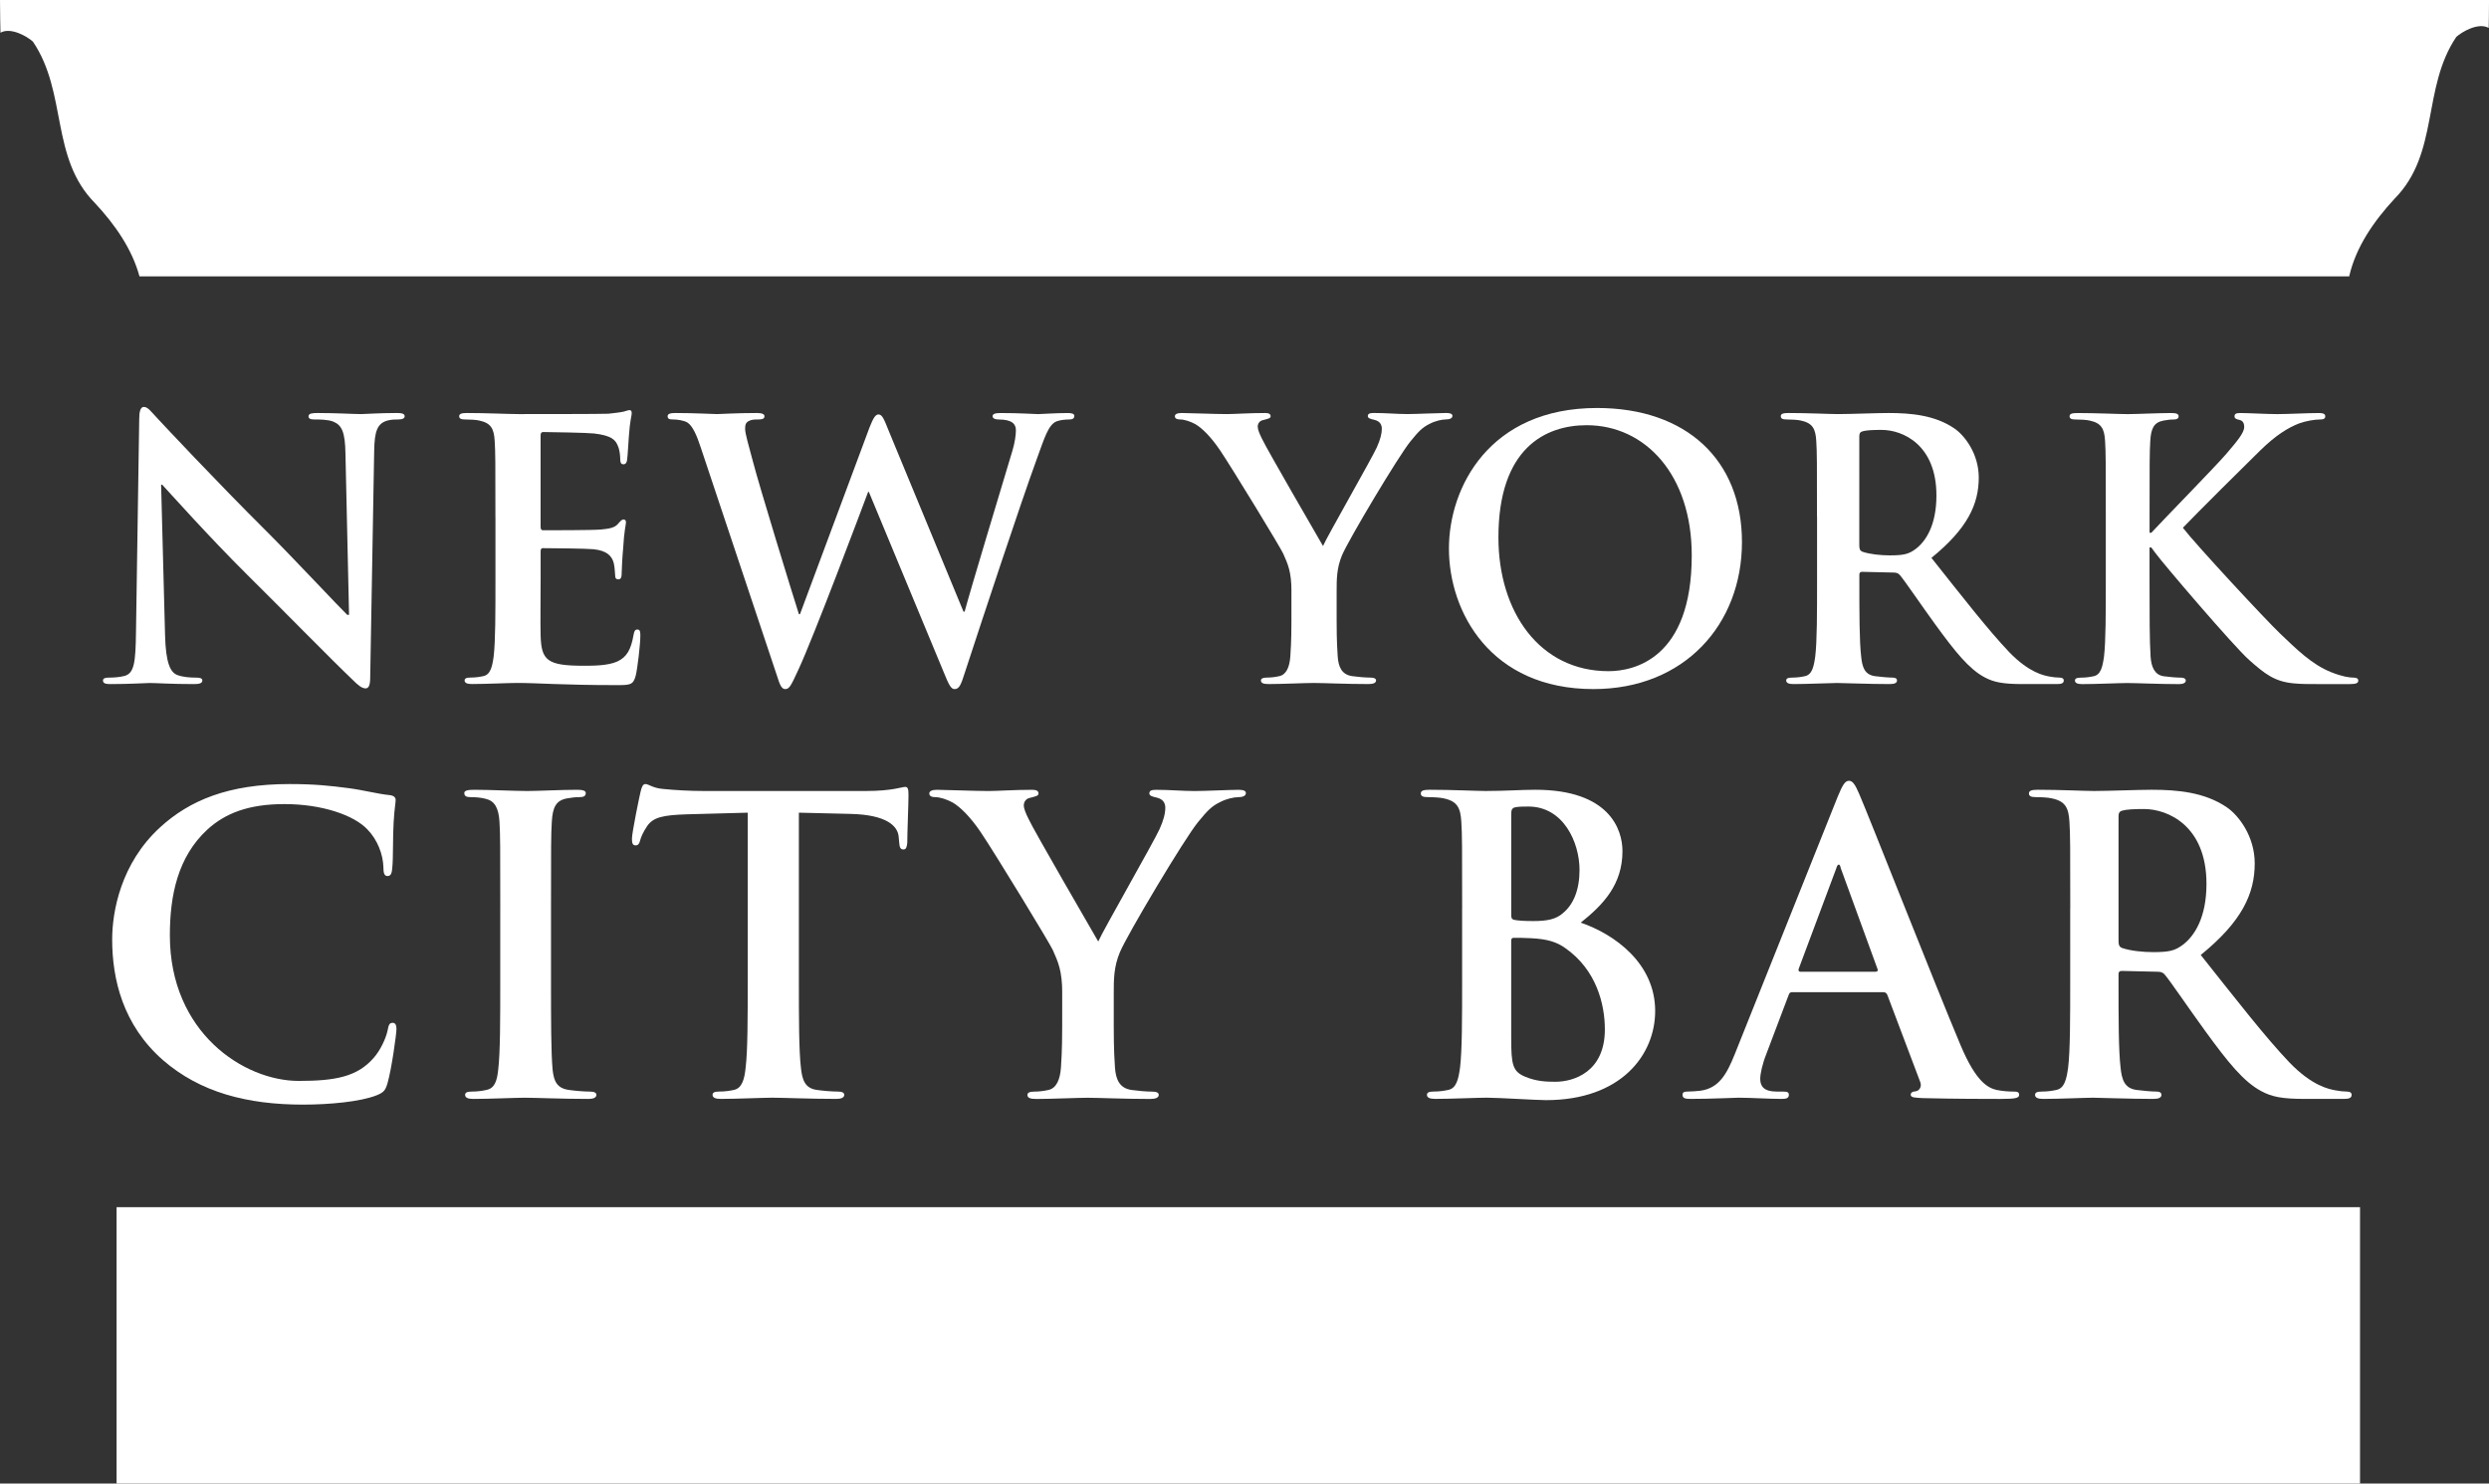 <?xml version="1.0" encoding="utf-8"?>
<!-- Generator: Adobe Illustrator 16.0.0, SVG Export Plug-In . SVG Version: 6.00 Build 0)  -->
<!DOCTYPE svg PUBLIC "-//W3C//DTD SVG 1.1//EN" "http://www.w3.org/Graphics/SVG/1.1/DTD/svg11.dtd">
<svg version="1.1" xmlns="http://www.w3.org/2000/svg" xmlns:xlink="http://www.w3.org/1999/xlink" x="0px" y="0px"
	 width="137.901px" height="82.219px" viewBox="0 0 137.901 82.219" enable-background="new 0 0 137.901 82.219"
	 xml:space="preserve">
<rect x="0" y="0" width="137.901" height="82.219" fill="#333333" stroke="none"/>
<g>
	<path fill="#FFFFFF" d="M9.145,35.209c0.04,1.551,0.297,2.067,0.695,2.207c0.337,0.118,0.714,0.138,1.032,0.138
		c0.219,0,0.338,0.04,0.338,0.159c0,0.159-0.179,0.199-0.457,0.199c-1.291,0-2.086-0.06-2.464-0.06c-0.178,0-1.113,0.06-2.145,0.06
		c-0.259,0-0.438-0.021-0.438-0.199c0-0.12,0.119-0.159,0.319-0.159c0.257,0,0.616-0.02,0.894-0.099
		c0.516-0.16,0.595-0.735,0.616-2.464l0.178-11.764c0-0.397,0.06-0.675,0.259-0.675c0.219,0,0.397,0.258,0.735,0.616
		c0.238,0.258,3.26,3.497,6.161,6.378c1.352,1.351,4.033,4.213,4.371,4.53h0.1l-0.199-8.922c-0.018-1.211-0.198-1.589-0.675-1.788
		c-0.299-0.119-0.775-0.119-1.053-0.119c-0.238,0-0.318-0.06-0.318-0.179c0-0.16,0.218-0.179,0.517-0.179
		c1.033,0,1.986,0.06,2.404,0.06c0.219,0,0.973-0.06,1.947-0.06c0.259,0,0.458,0.02,0.458,0.179c0,0.119-0.121,0.179-0.359,0.179
		c-0.198,0-0.357,0-0.595,0.06c-0.558,0.159-0.717,0.576-0.735,1.688l-0.22,12.539c0,0.438-0.079,0.616-0.259,0.616
		c-0.217,0-0.457-0.218-0.675-0.437c-1.252-1.192-3.795-3.795-5.862-5.842c-2.166-2.146-4.371-4.63-4.729-5.008H8.926L9.145,35.209z
		"/>
	<path fill="#FFFFFF" d="M27.448,28.652c0-3.021,0-3.577-0.04-4.212c-0.039-0.676-0.198-0.994-0.854-1.133
		c-0.159-0.04-0.497-0.06-0.775-0.06c-0.219,0-0.338-0.04-0.338-0.179c0-0.14,0.14-0.179,0.438-0.179c1.053,0,2.305,0.06,2.861,0.06
		c0.636,0,4.591,0,4.969-0.02c0.376-0.04,0.695-0.08,0.854-0.119c0.099-0.02,0.218-0.08,0.318-0.08c0.1,0,0.119,0.08,0.119,0.179
		c0,0.14-0.099,0.378-0.159,1.292c-0.02,0.199-0.061,1.073-0.1,1.312c-0.02,0.099-0.06,0.218-0.199,0.218
		c-0.138,0-0.178-0.1-0.178-0.278c0-0.139-0.021-0.477-0.12-0.715c-0.139-0.357-0.337-0.596-1.331-0.715
		c-0.338-0.04-2.425-0.08-2.821-0.08c-0.1,0-0.14,0.06-0.14,0.199v5.027c0,0.139,0.021,0.218,0.14,0.218c0.437,0,2.723,0,3.179-0.04
		c0.478-0.04,0.776-0.099,0.954-0.298c0.14-0.159,0.219-0.259,0.317-0.259c0.08,0,0.14,0.04,0.14,0.159
		c0,0.12-0.1,0.437-0.158,1.451c-0.04,0.397-0.08,1.192-0.08,1.331c0,0.159,0,0.377-0.179,0.377c-0.14,0-0.18-0.08-0.18-0.179
		c-0.02-0.199-0.02-0.458-0.079-0.715c-0.099-0.398-0.378-0.696-1.113-0.775c-0.376-0.04-2.344-0.06-2.821-0.06
		c-0.099,0-0.119,0.079-0.119,0.198v1.57c0,0.676-0.02,2.504,0,3.08c0.04,1.371,0.358,1.669,2.385,1.669
		c0.518,0,1.352,0,1.868-0.238c0.517-0.239,0.755-0.656,0.895-1.471c0.04-0.218,0.079-0.298,0.219-0.298
		c0.157,0,0.157,0.159,0.157,0.357c0,0.457-0.157,1.808-0.257,2.206c-0.14,0.517-0.317,0.517-1.073,0.517
		c-3.001,0-4.332-0.12-5.505-0.12c-0.457,0-1.709,0.06-2.504,0.06c-0.258,0-0.397-0.06-0.397-0.199c0-0.099,0.08-0.159,0.318-0.159
		c0.298,0,0.536-0.039,0.716-0.079c0.396-0.08,0.497-0.517,0.576-1.093c0.099-0.834,0.099-2.405,0.099-4.233V28.652z"/>
	<path fill="#FFFFFF" d="M38.837,24.837c-0.239-0.735-0.457-1.211-0.736-1.411c-0.218-0.139-0.615-0.179-0.794-0.179
		c-0.199,0-0.318-0.02-0.318-0.179c0-0.14,0.159-0.179,0.438-0.179c1.033,0,2.126,0.06,2.305,0.06s1.053-0.06,2.206-0.06
		c0.277,0,0.417,0.06,0.417,0.179c0,0.159-0.158,0.179-0.357,0.179c-0.158,0-0.358,0-0.496,0.079c-0.18,0.08-0.22,0.219-0.22,0.438
		c0,0.258,0.198,0.934,0.438,1.829c0.337,1.311,2.185,7.332,2.543,8.444h0.06l3.854-10.352c0.22-0.557,0.339-0.716,0.497-0.716
		c0.218,0,0.317,0.299,0.576,0.934l4.132,9.996h0.062c0.357-1.332,1.947-6.578,2.643-8.903c0.138-0.457,0.198-0.874,0.198-1.153
		c0-0.317-0.178-0.595-0.953-0.595c-0.199,0-0.338-0.06-0.338-0.179c0-0.14,0.159-0.179,0.457-0.179c1.053,0,1.887,0.06,2.066,0.06
		c0.14,0,0.993-0.06,1.649-0.06c0.218,0,0.357,0.04,0.357,0.159c0,0.139-0.101,0.199-0.278,0.199c-0.198,0-0.478,0.02-0.695,0.099
		c-0.478,0.179-0.695,0.974-1.113,2.106c-0.913,2.504-3,8.823-3.974,11.804c-0.219,0.696-0.317,0.933-0.576,0.933
		c-0.2,0-0.318-0.237-0.616-0.973l-4.133-9.956h-0.04c-0.378,1.013-3.02,8.048-3.874,9.876c-0.38,0.815-0.478,1.053-0.716,1.053
		c-0.199,0-0.299-0.218-0.458-0.734L38.837,24.837z"/>
	<path fill="#FFFFFF" d="M71.552,32.765c0-1.072-0.2-1.51-0.459-2.086c-0.138-0.318-2.801-4.689-3.496-5.723
		c-0.497-0.735-0.994-1.232-1.372-1.451c-0.257-0.139-0.596-0.258-0.834-0.258c-0.16,0-0.298-0.04-0.298-0.179
		c0-0.12,0.138-0.179,0.378-0.179c0.357,0,1.848,0.06,2.504,0.06c0.416,0,1.231-0.06,2.126-0.06c0.198,0,0.297,0.06,0.297,0.179
		c0,0.119-0.139,0.139-0.437,0.218c-0.18,0.04-0.278,0.199-0.278,0.358s0.099,0.397,0.238,0.676c0.279,0.596,3.06,5.385,3.379,5.941
		c0.198-0.477,2.702-4.849,2.98-5.465c0.198-0.437,0.279-0.775,0.279-1.033c0-0.199-0.081-0.417-0.419-0.497
		c-0.178-0.04-0.357-0.08-0.357-0.199c0-0.14,0.1-0.179,0.338-0.179c0.654,0,1.292,0.06,1.867,0.06c0.438,0,1.75-0.06,2.128-0.06
		c0.218,0,0.355,0.04,0.355,0.159c0,0.139-0.158,0.199-0.376,0.199c-0.199,0-0.576,0.079-0.875,0.238
		c-0.416,0.199-0.636,0.437-1.072,0.973c-0.655,0.795-3.438,5.465-3.796,6.319c-0.297,0.715-0.297,1.332-0.297,1.987v1.63
		c0,0.318,0,1.153,0.059,1.987c0.04,0.576,0.219,1.014,0.814,1.093c0.278,0.04,0.716,0.079,0.994,0.079
		c0.218,0,0.317,0.06,0.317,0.159c0,0.139-0.159,0.199-0.417,0.199c-1.252,0-2.504-0.06-3.041-0.06c-0.497,0-1.748,0.06-2.483,0.06
		c-0.277,0-0.437-0.04-0.437-0.199c0-0.099,0.099-0.159,0.317-0.159c0.278,0,0.517-0.039,0.695-0.079
		c0.397-0.08,0.576-0.517,0.616-1.093c0.061-0.834,0.061-1.669,0.061-1.987V32.765z"/>
	<path fill="#FFFFFF" d="M80.277,30.401c0-3.399,2.247-7.79,8.207-7.79c4.947,0,8.028,2.881,8.028,7.431
		c0,4.551-3.179,8.147-8.227,8.147C82.583,38.19,80.277,33.918,80.277,30.401z M93.73,30.778c0-4.451-2.564-7.213-5.822-7.213
		c-2.286,0-4.889,1.272-4.889,6.22c0,4.133,2.285,7.412,6.101,7.412C90.511,37.197,93.73,36.521,93.73,30.778z"/>
	<path fill="#FFFFFF" d="M100.669,28.652c0-3.021,0-3.577-0.04-4.212c-0.04-0.676-0.2-0.994-0.855-1.133
		c-0.159-0.04-0.496-0.06-0.773-0.06c-0.22,0-0.338-0.04-0.338-0.179c0-0.14,0.138-0.179,0.437-0.179c1.053,0,2.305,0.06,2.723,0.06
		c0.675,0,2.185-0.06,2.801-0.06c1.251,0,2.583,0.12,3.656,0.855c0.557,0.377,1.352,1.39,1.352,2.722
		c0,1.47-0.616,2.821-2.623,4.451c1.768,2.225,3.14,3.994,4.312,5.226c1.114,1.152,1.929,1.292,2.226,1.351
		c0.219,0.039,0.398,0.059,0.558,0.059c0.158,0,0.237,0.06,0.237,0.159c0,0.159-0.14,0.199-0.377,0.199h-1.889
		c-1.112,0-1.609-0.1-2.126-0.378c-0.854-0.457-1.609-1.39-2.723-2.921c-0.794-1.092-1.708-2.444-1.967-2.742
		c-0.099-0.119-0.218-0.139-0.357-0.139l-1.729-0.04c-0.1,0-0.158,0.04-0.158,0.159v0.278c0,1.848,0,3.418,0.1,4.253
		c0.059,0.576,0.178,1.014,0.774,1.093c0.299,0.04,0.735,0.079,0.974,0.079c0.159,0,0.238,0.06,0.238,0.159
		c0,0.139-0.14,0.199-0.397,0.199c-1.15,0-2.622-0.06-2.921-0.06c-0.377,0-1.629,0.06-2.423,0.06c-0.259,0-0.398-0.06-0.398-0.199
		c0-0.099,0.08-0.159,0.318-0.159c0.298,0,0.537-0.039,0.715-0.079c0.398-0.08,0.496-0.517,0.576-1.093
		c0.101-0.834,0.101-2.405,0.101-4.233V28.652z M103.013,30.222c0,0.219,0.041,0.298,0.179,0.358
		c0.416,0.139,1.015,0.199,1.51,0.199c0.796,0,1.053-0.08,1.41-0.337c0.598-0.438,1.174-1.351,1.174-2.981
		c0-2.822-1.869-3.636-3.039-3.636c-0.499,0-0.856,0.019-1.055,0.079c-0.138,0.041-0.179,0.12-0.179,0.279V30.222z"/>
	<path fill="#FFFFFF" d="M119.093,29.526h0.099c0.676-0.735,3.577-3.696,4.153-4.372c0.557-0.656,0.993-1.152,0.993-1.489
		c0-0.219-0.079-0.358-0.277-0.397c-0.18-0.04-0.259-0.08-0.259-0.199c0-0.14,0.1-0.179,0.317-0.179c0.418,0,1.512,0.06,2.048,0.06
		c0.615,0,1.709-0.06,2.325-0.06c0.198,0,0.337,0.04,0.337,0.179c0,0.139-0.099,0.179-0.298,0.179c-0.277,0-0.774,0.079-1.152,0.218
		c-0.616,0.239-1.292,0.656-2.146,1.491c-0.616,0.596-3.615,3.577-4.292,4.292c0.716,0.934,4.609,5.127,5.386,5.862
		c0.873,0.834,1.768,1.729,2.841,2.146c0.597,0.238,0.994,0.297,1.231,0.297c0.14,0,0.259,0.04,0.259,0.159
		c0,0.139-0.099,0.199-0.476,0.199h-1.729c-0.597,0-0.954,0-1.372-0.04c-1.073-0.1-1.608-0.536-2.464-1.292
		c-0.875-0.775-4.789-5.365-5.206-5.941l-0.219-0.297h-0.099v1.808c0,1.828,0,3.398,0.059,4.252c0.04,0.557,0.219,0.994,0.716,1.074
		c0.278,0.04,0.716,0.079,0.974,0.079c0.158,0,0.259,0.06,0.259,0.159c0,0.139-0.159,0.199-0.378,0.199
		c-1.113,0-2.364-0.06-2.861-0.06c-0.457,0-1.71,0.06-2.504,0.06c-0.259,0-0.397-0.06-0.397-0.199c0-0.099,0.08-0.159,0.318-0.159
		c0.298,0,0.536-0.039,0.716-0.079c0.396-0.08,0.495-0.517,0.576-1.093c0.099-0.834,0.099-2.405,0.099-4.233v-3.497
		c0-3.021,0-3.577-0.04-4.212c-0.039-0.676-0.198-0.994-0.854-1.133c-0.159-0.04-0.497-0.06-0.775-0.06
		c-0.219,0-0.338-0.04-0.338-0.179c0-0.14,0.138-0.179,0.437-0.179c1.053,0,2.306,0.06,2.783,0.06c0.477,0,1.728-0.06,2.404-0.06
		c0.277,0,0.417,0.04,0.417,0.179c0,0.139-0.119,0.179-0.277,0.179c-0.2,0-0.319,0.02-0.558,0.06
		c-0.536,0.099-0.695,0.438-0.735,1.133c-0.039,0.635-0.039,1.191-0.039,4.212V29.526z"/>
	<rect x="6.459" y="66.904" fill="#FFFFFF" width="124.296" height="15.314"/>
	<path fill="#FFFFFF" d="M9.026,58.75c-2.221-1.949-2.811-4.487-2.811-6.686c0-1.541,0.476-4.215,2.651-6.209
		c1.632-1.496,3.786-2.402,7.162-2.402c1.404,0,2.243,0.09,3.285,0.227c0.861,0.113,1.587,0.317,2.266,0.385
		c0.251,0.023,0.341,0.137,0.341,0.272c0,0.181-0.066,0.453-0.112,1.246c-0.046,0.749-0.022,1.995-0.069,2.447
		c-0.022,0.34-0.067,0.521-0.271,0.521c-0.182,0-0.226-0.181-0.226-0.498c-0.023-0.703-0.317-1.496-0.885-2.085
		c-0.747-0.793-2.515-1.405-4.6-1.405c-1.973,0-3.264,0.499-4.261,1.405c-1.654,1.518-2.085,3.671-2.085,5.869
		c0,5.394,4.103,8.068,7.139,8.068c2.017,0,3.24-0.227,4.146-1.269c0.386-0.431,0.681-1.088,0.771-1.496
		c0.068-0.363,0.112-0.454,0.295-0.454c0.158,0,0.204,0.159,0.204,0.34c0,0.272-0.271,2.244-0.499,3.015
		c-0.113,0.384-0.204,0.498-0.588,0.656c-0.906,0.363-2.63,0.521-4.08,0.521C13.694,61.22,11.087,60.54,9.026,58.75z"/>
	<path fill="#FFFFFF" d="M27.717,50.342c0-3.444,0-4.079-0.044-4.804c-0.047-0.771-0.273-1.156-0.771-1.269
		c-0.249-0.068-0.545-0.091-0.817-0.091c-0.227,0-0.361-0.045-0.361-0.227c0-0.136,0.181-0.181,0.543-0.181
		c0.861,0,2.289,0.068,2.946,0.068c0.566,0,1.903-0.068,2.764-0.068c0.296,0,0.477,0.045,0.477,0.181
		c0,0.182-0.136,0.227-0.362,0.227s-0.407,0.023-0.68,0.069c-0.611,0.113-0.794,0.498-0.839,1.292
		c-0.045,0.725-0.045,1.359-0.045,4.804v3.989c0,2.198,0,3.988,0.09,4.963c0.068,0.612,0.228,1.02,0.908,1.111
		c0.316,0.045,0.814,0.09,1.153,0.09c0.251,0,0.364,0.067,0.364,0.181c0,0.159-0.182,0.226-0.431,0.226
		c-1.496,0-2.923-0.067-3.535-0.067c-0.521,0-1.949,0.067-2.855,0.067c-0.294,0-0.453-0.067-0.453-0.226
		c0-0.114,0.09-0.181,0.361-0.181c0.341,0,0.613-0.045,0.816-0.09c0.453-0.091,0.59-0.477,0.658-1.134
		c0.112-0.952,0.112-2.742,0.112-4.94V50.342z"/>
	<path fill="#FFFFFF" d="M41.426,45.039l-3.378,0.091c-1.313,0.045-1.857,0.158-2.196,0.657c-0.228,0.34-0.34,0.612-0.387,0.793
		c-0.045,0.182-0.113,0.272-0.249,0.272c-0.159,0-0.204-0.113-0.204-0.363c0-0.362,0.432-2.425,0.477-2.605
		c0.068-0.295,0.136-0.431,0.271-0.431c0.182,0,0.409,0.227,0.976,0.271c0.656,0.068,1.517,0.114,2.266,0.114h8.974
		c1.45,0,1.995-0.227,2.176-0.227c0.158,0,0.182,0.136,0.182,0.476c0,0.476-0.068,2.04-0.068,2.628
		c-0.023,0.227-0.067,0.363-0.204,0.363c-0.182,0-0.227-0.113-0.249-0.453l-0.023-0.249c-0.045-0.589-0.657-1.224-2.674-1.269
		l-2.855-0.068v9.292c0,2.085,0,3.875,0.114,4.85c0.068,0.635,0.203,1.133,0.884,1.224c0.316,0.045,0.814,0.09,1.155,0.09
		c0.249,0,0.361,0.067,0.361,0.181c0,0.159-0.181,0.226-0.43,0.226c-1.495,0-2.923-0.067-3.558-0.067
		c-0.521,0-1.949,0.067-2.855,0.067c-0.295,0-0.453-0.067-0.453-0.226c0-0.114,0.092-0.181,0.362-0.181
		c0.341,0,0.612-0.045,0.816-0.09c0.453-0.091,0.59-0.589,0.656-1.248c0.114-0.951,0.114-2.742,0.114-4.827V45.039z"/>
	<path fill="#FFFFFF" d="M58.852,55.033c0-1.224-0.228-1.723-0.521-2.379c-0.158-0.362-3.196-5.349-3.989-6.526
		c-0.566-0.839-1.134-1.405-1.564-1.654c-0.294-0.159-0.679-0.295-0.95-0.295c-0.182,0-0.341-0.045-0.341-0.204
		c0-0.136,0.159-0.204,0.43-0.204c0.409,0,2.108,0.068,2.855,0.068c0.477,0,1.405-0.068,2.425-0.068
		c0.228,0,0.341,0.068,0.341,0.204c0,0.136-0.158,0.159-0.5,0.249c-0.202,0.046-0.315,0.227-0.315,0.409
		c0,0.181,0.113,0.452,0.272,0.77c0.317,0.68,3.489,6.141,3.852,6.776c0.227-0.543,3.083-5.529,3.399-6.232
		c0.228-0.499,0.317-0.883,0.317-1.178c0-0.227-0.09-0.476-0.476-0.566c-0.204-0.046-0.408-0.091-0.408-0.227
		c0-0.159,0.113-0.204,0.385-0.204c0.749,0,1.473,0.068,2.131,0.068c0.499,0,1.993-0.068,2.425-0.068
		c0.249,0,0.408,0.045,0.408,0.181c0,0.159-0.183,0.227-0.432,0.227c-0.227,0-0.657,0.091-0.996,0.272
		c-0.477,0.227-0.726,0.499-1.225,1.111c-0.747,0.906-3.92,6.232-4.327,7.207c-0.341,0.816-0.341,1.518-0.341,2.266v1.858
		c0,0.363,0,1.315,0.067,2.266c0.045,0.658,0.25,1.156,0.93,1.248c0.317,0.045,0.815,0.09,1.133,0.09
		c0.25,0,0.363,0.067,0.363,0.181c0,0.159-0.183,0.226-0.477,0.226c-1.428,0-2.854-0.067-3.466-0.067
		c-0.567,0-1.995,0.067-2.834,0.067c-0.316,0-0.499-0.045-0.499-0.226c0-0.114,0.112-0.181,0.363-0.181
		c0.316,0,0.589-0.045,0.793-0.09c0.453-0.091,0.657-0.589,0.702-1.248c0.068-0.951,0.068-1.903,0.068-2.266V55.033z"/>
	<path fill="#FFFFFF" d="M81.009,50.342c0-3.444,0-4.079-0.046-4.804c-0.045-0.771-0.227-1.134-0.973-1.292
		c-0.183-0.045-0.568-0.069-0.885-0.069c-0.25,0-0.386-0.045-0.386-0.204c0-0.159,0.158-0.204,0.5-0.204
		c1.2,0,2.627,0.068,3.081,0.068c1.109,0,1.993-0.068,2.764-0.068c4.102,0,4.827,2.199,4.827,3.399c0,1.858-1.064,2.969-2.312,3.966
		c1.858,0.634,4.124,2.244,4.124,4.896c0,2.424-1.881,4.94-6.049,4.94c-0.545,0-2.607-0.136-3.287-0.136
		c-0.521,0-1.948,0.067-2.854,0.067c-0.294,0-0.454-0.067-0.454-0.226c0-0.114,0.091-0.181,0.362-0.181
		c0.34,0,0.612-0.045,0.817-0.09c0.452-0.091,0.565-0.589,0.655-1.248c0.114-0.951,0.114-2.742,0.114-4.827V50.342z M83.728,50.728
		c0,0.181,0.068,0.226,0.158,0.249c0.206,0.045,0.544,0.068,1.066,0.068c0.746,0,1.246-0.091,1.631-0.431
		c0.589-0.476,0.93-1.292,0.93-2.402c0-1.519-0.885-3.513-2.833-3.513c-0.317,0-0.521,0-0.747,0.045
		c-0.159,0.045-0.205,0.136-0.205,0.385V50.728z M86.719,52.541c-0.476-0.34-0.997-0.499-1.881-0.544
		c-0.408-0.022-0.634-0.022-0.974-0.022c-0.091,0-0.137,0.046-0.137,0.159v5.371c0,1.496,0.068,1.882,0.794,2.176
		c0.61,0.249,1.134,0.271,1.653,0.271c1.021,0,2.742-0.544,2.742-2.901C88.917,55.646,88.442,53.741,86.719,52.541z"/>
	<path fill="#FFFFFF" d="M99.291,54.987c-0.112,0-0.158,0.046-0.202,0.182l-1.226,3.241c-0.226,0.566-0.339,1.11-0.339,1.382
		c0,0.408,0.203,0.703,0.906,0.703h0.341c0.271,0,0.339,0.045,0.339,0.181c0,0.181-0.137,0.226-0.386,0.226
		c-0.725,0-1.699-0.067-2.401-0.067c-0.25,0-1.496,0.067-2.674,0.067c-0.294,0-0.431-0.045-0.431-0.226
		c0-0.136,0.09-0.181,0.272-0.181c0.204,0,0.52-0.023,0.702-0.045c1.042-0.136,1.472-0.907,1.926-2.04l5.688-14.232
		c0.272-0.657,0.408-0.906,0.634-0.906c0.204,0,0.341,0.204,0.566,0.726c0.544,1.246,4.17,10.492,5.621,13.937
		c0.86,2.039,1.518,2.357,1.993,2.471c0.341,0.067,0.681,0.09,0.952,0.09c0.182,0,0.296,0.022,0.296,0.181
		c0,0.181-0.204,0.226-1.044,0.226c-0.815,0-2.47,0-4.283-0.045c-0.408-0.022-0.679-0.022-0.679-0.181
		c0-0.136,0.09-0.181,0.317-0.205c0.158-0.045,0.317-0.249,0.204-0.521l-1.814-4.804c-0.045-0.113-0.112-0.159-0.226-0.159H99.291z
		 M103.914,53.854c0.114,0,0.138-0.067,0.114-0.135l-2.04-5.598c-0.021-0.091-0.045-0.204-0.113-0.204
		c-0.067,0-0.112,0.113-0.136,0.204l-2.085,5.575c-0.022,0.091,0,0.159,0.09,0.159H103.914z"/>
	<path fill="#FFFFFF" d="M114.701,50.342c0-3.444,0-4.079-0.046-4.804c-0.045-0.771-0.227-1.134-0.975-1.292
		c-0.181-0.045-0.566-0.069-0.884-0.069c-0.25,0-0.385-0.045-0.385-0.204c0-0.159,0.158-0.204,0.499-0.204
		c1.199,0,2.627,0.068,3.104,0.068c0.771,0,2.493-0.068,3.195-0.068c1.428,0,2.946,0.136,4.17,0.975
		c0.634,0.431,1.542,1.587,1.542,3.105c0,1.676-0.702,3.218-2.991,5.076c2.017,2.538,3.579,4.555,4.917,5.96
		c1.27,1.314,2.198,1.473,2.538,1.541c0.249,0.045,0.453,0.069,0.634,0.069c0.183,0,0.272,0.067,0.272,0.181
		c0,0.181-0.158,0.226-0.431,0.226h-2.152c-1.27,0-1.836-0.113-2.425-0.431c-0.975-0.521-1.836-1.586-3.104-3.331
		c-0.908-1.247-1.949-2.788-2.244-3.127c-0.113-0.136-0.249-0.159-0.408-0.159l-1.971-0.045c-0.114,0-0.181,0.045-0.181,0.181v0.318
		c0,2.107,0,3.897,0.112,4.849c0.068,0.658,0.204,1.156,0.883,1.248c0.341,0.045,0.839,0.09,1.111,0.09
		c0.181,0,0.272,0.067,0.272,0.181c0,0.159-0.158,0.226-0.453,0.226c-1.315,0-2.992-0.067-3.332-0.067
		c-0.432,0-1.859,0.067-2.764,0.067c-0.295,0-0.453-0.067-0.453-0.226c0-0.114,0.089-0.181,0.361-0.181
		c0.341,0,0.611-0.045,0.817-0.09c0.451-0.091,0.565-0.589,0.655-1.248c0.114-0.951,0.114-2.742,0.114-4.827V50.342z
		 M117.376,52.132c0,0.25,0.044,0.34,0.202,0.408c0.477,0.159,1.157,0.227,1.724,0.227c0.906,0,1.201-0.091,1.608-0.385
		c0.68-0.499,1.338-1.541,1.338-3.399c0-3.218-2.132-4.147-3.468-4.147c-0.568,0-0.975,0.023-1.202,0.091
		c-0.158,0.045-0.202,0.136-0.202,0.317V52.132z"/>
	<path fill="#FFFFFF" d="M132.673,11.009c2.491-2.524,1.498-6.115,3.416-8.964c0.309-0.278,1.222-0.821,1.794-0.496
		c0.01-0.174,0.014-0.912,0.019-1.548H0c0.008,0.678,0.015,1.613,0.026,1.812c0.571-0.326,1.487,0.213,1.796,0.491
		c1.926,2.843,0.946,6.437,3.443,8.954c1.104,1.184,2.048,2.537,2.463,4.057h122.427C130.524,13.693,131.516,12.259,132.673,11.009z
		"/>
</g>
</svg>
